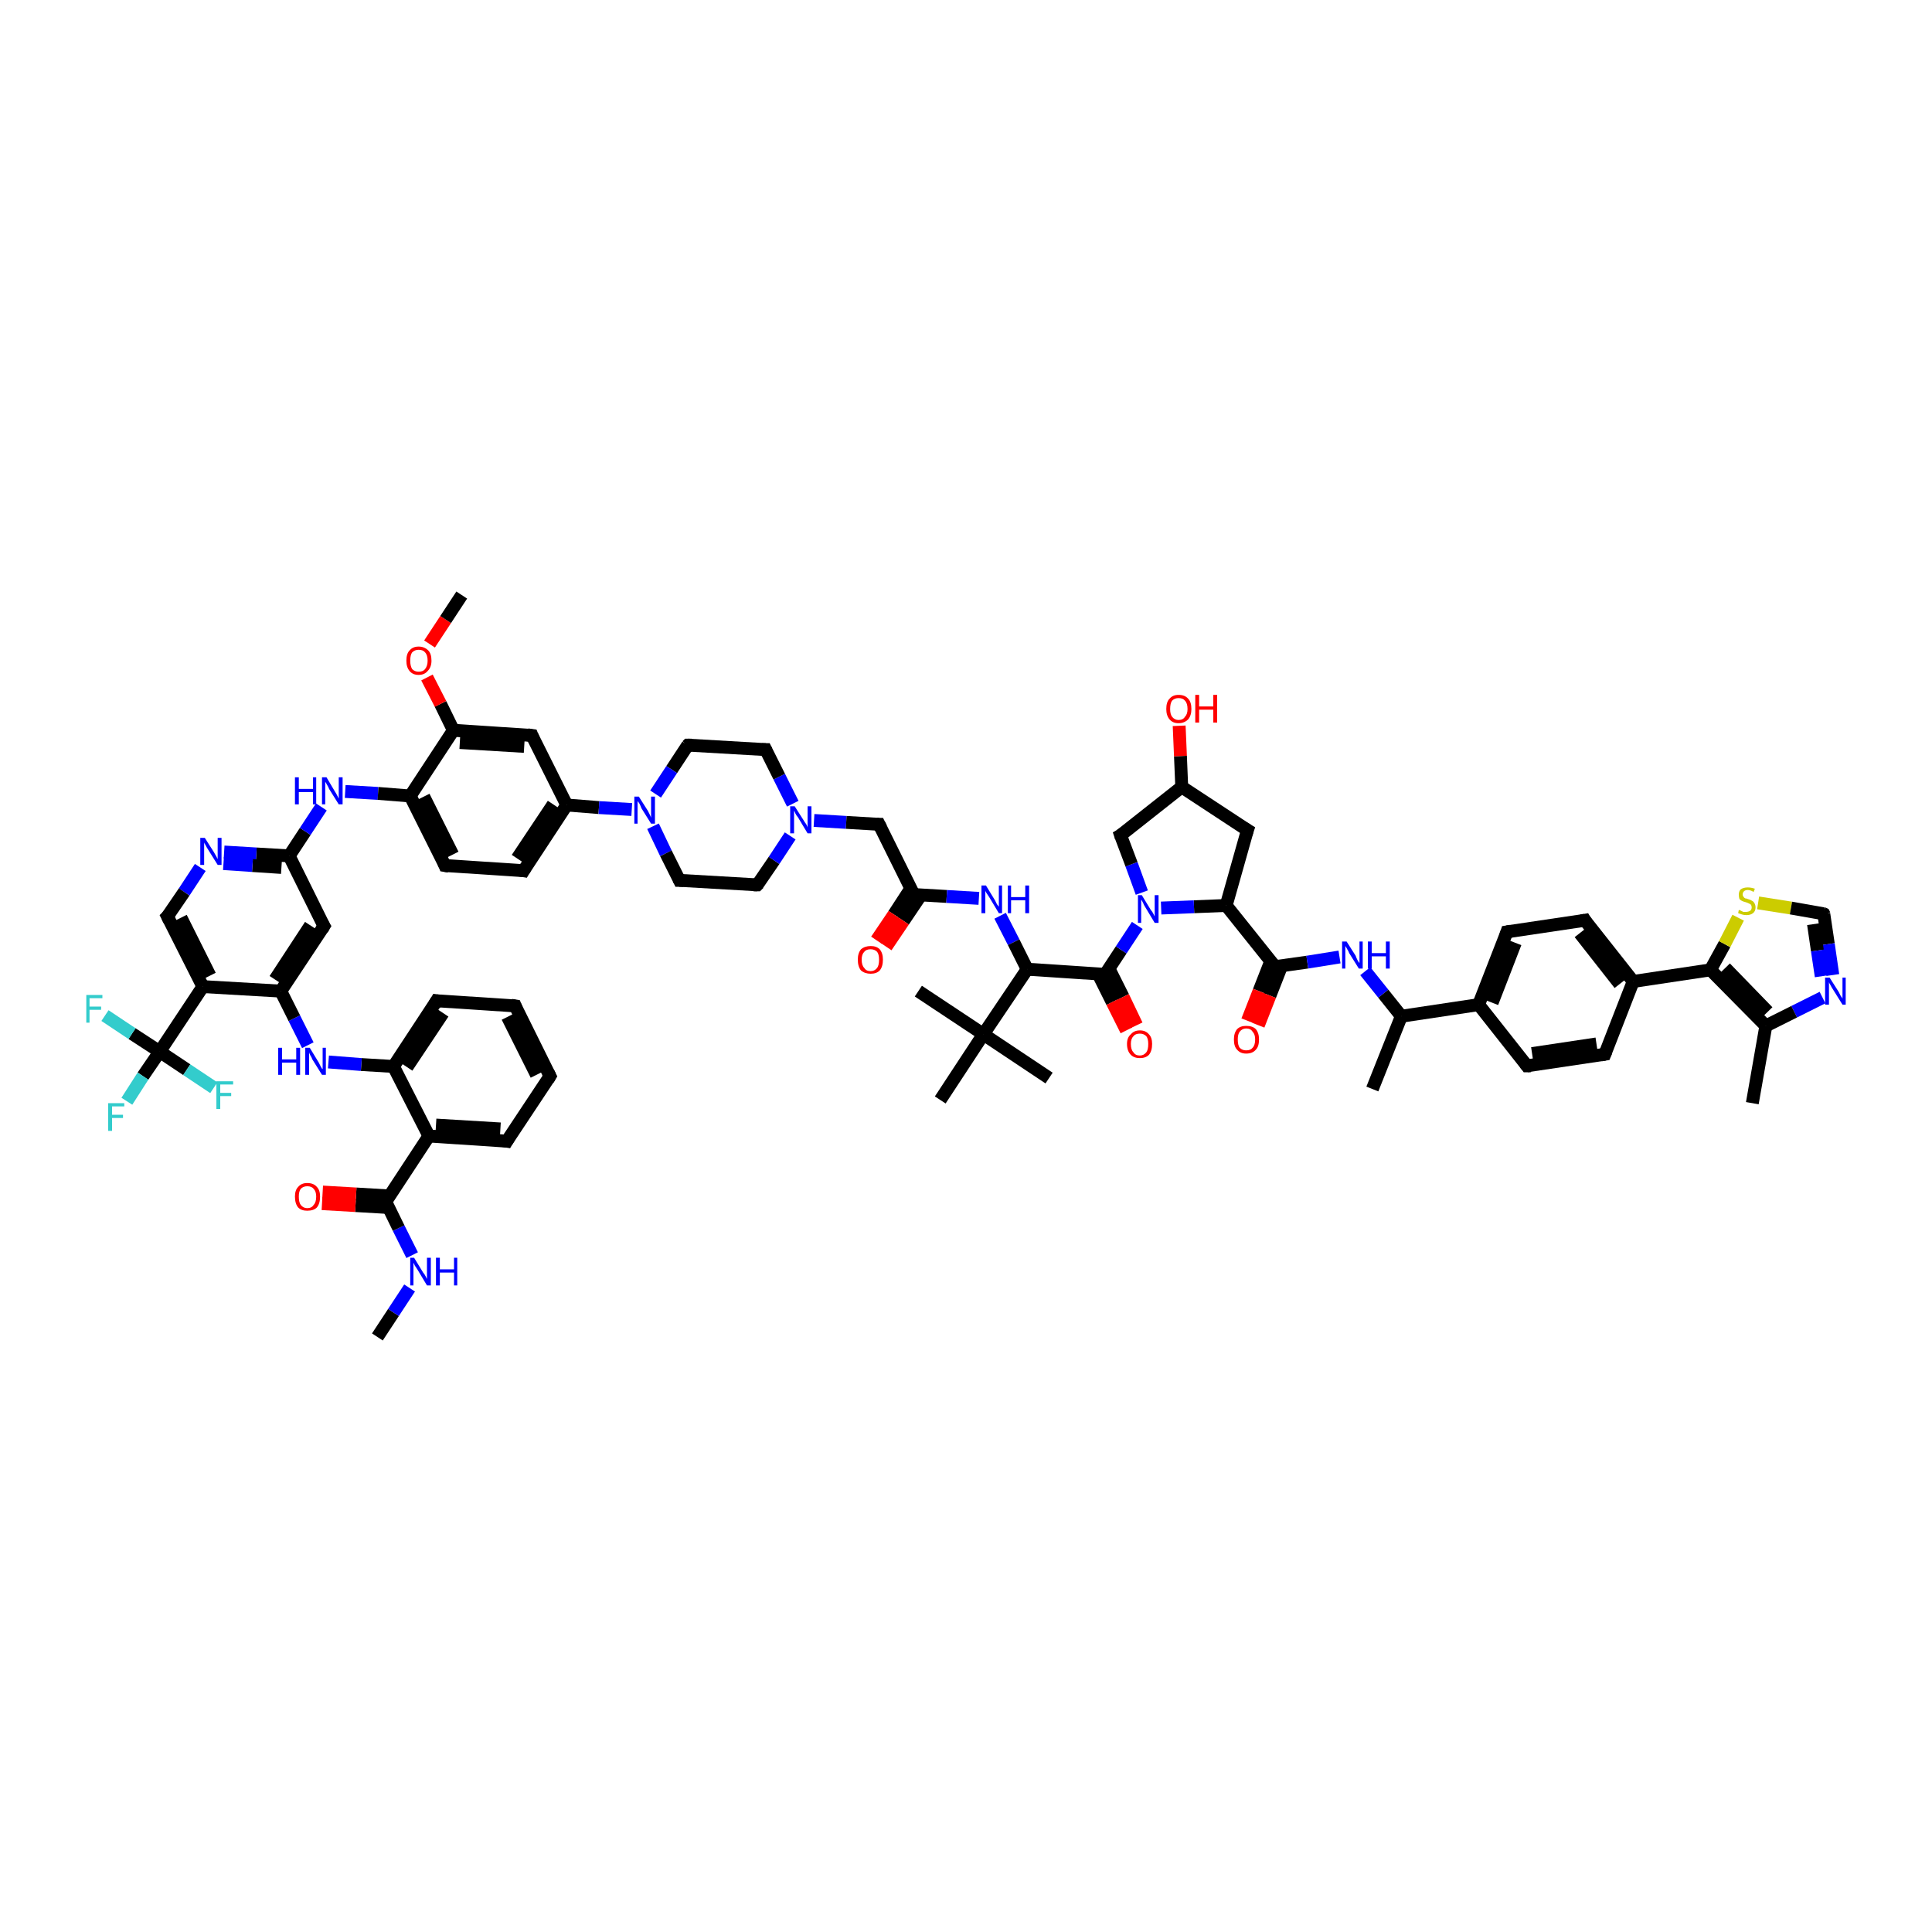 <?xml version='1.0' encoding='iso-8859-1'?>
<svg version='1.1' baseProfile='full'
              xmlns='http://www.w3.org/2000/svg'
                      xmlns:rdkit='http://www.rdkit.org/xml'
                      xmlns:xlink='http://www.w3.org/1999/xlink'
                  xml:space='preserve'
width='300px' height='300px' viewBox='0 0 300 300'>
<!-- END OF HEADER -->
<rect style='opacity:1.0;fill:#FFFFFF;stroke:none' width='300.0' height='300.0' x='0.0' y='0.0'> </rect>
<path class='bond-0 atom-0 atom-1' d='M 58.6,207.6 L 61.1,203.8' style='fill:none;fill-rule:evenodd;stroke:#000000;stroke-width:2.0px;stroke-linecap:butt;stroke-linejoin:miter;stroke-opacity:1' />
<path class='bond-0 atom-0 atom-1' d='M 61.1,203.8 L 63.6,200.0' style='fill:none;fill-rule:evenodd;stroke:#0000FF;stroke-width:2.0px;stroke-linecap:butt;stroke-linejoin:miter;stroke-opacity:1' />
<path class='bond-1 atom-1 atom-2' d='M 64.0,194.9 L 61.9,190.7' style='fill:none;fill-rule:evenodd;stroke:#0000FF;stroke-width:2.0px;stroke-linecap:butt;stroke-linejoin:miter;stroke-opacity:1' />
<path class='bond-1 atom-1 atom-2' d='M 61.9,190.7 L 59.9,186.6' style='fill:none;fill-rule:evenodd;stroke:#000000;stroke-width:2.0px;stroke-linecap:butt;stroke-linejoin:miter;stroke-opacity:1' />
<path class='bond-2 atom-2 atom-3' d='M 60.4,185.7 L 55.3,185.4' style='fill:none;fill-rule:evenodd;stroke:#000000;stroke-width:2.0px;stroke-linecap:butt;stroke-linejoin:miter;stroke-opacity:1' />
<path class='bond-2 atom-2 atom-3' d='M 55.3,185.4 L 50.1,185.1' style='fill:none;fill-rule:evenodd;stroke:#FF0000;stroke-width:2.0px;stroke-linecap:butt;stroke-linejoin:miter;stroke-opacity:1' />
<path class='bond-2 atom-2 atom-3' d='M 60.3,187.5 L 55.2,187.2' style='fill:none;fill-rule:evenodd;stroke:#000000;stroke-width:2.0px;stroke-linecap:butt;stroke-linejoin:miter;stroke-opacity:1' />
<path class='bond-2 atom-2 atom-3' d='M 55.2,187.2 L 50.0,186.9' style='fill:none;fill-rule:evenodd;stroke:#FF0000;stroke-width:2.0px;stroke-linecap:butt;stroke-linejoin:miter;stroke-opacity:1' />
<path class='bond-3 atom-2 atom-4' d='M 59.9,186.6 L 66.6,176.4' style='fill:none;fill-rule:evenodd;stroke:#000000;stroke-width:2.0px;stroke-linecap:butt;stroke-linejoin:miter;stroke-opacity:1' />
<path class='bond-4 atom-4 atom-5' d='M 66.6,176.4 L 78.7,177.2' style='fill:none;fill-rule:evenodd;stroke:#000000;stroke-width:2.0px;stroke-linecap:butt;stroke-linejoin:miter;stroke-opacity:1' />
<path class='bond-4 atom-4 atom-5' d='M 67.7,174.7 L 77.7,175.3' style='fill:none;fill-rule:evenodd;stroke:#000000;stroke-width:2.0px;stroke-linecap:butt;stroke-linejoin:miter;stroke-opacity:1' />
<path class='bond-5 atom-5 atom-6' d='M 78.7,177.2 L 85.4,167.1' style='fill:none;fill-rule:evenodd;stroke:#000000;stroke-width:2.0px;stroke-linecap:butt;stroke-linejoin:miter;stroke-opacity:1' />
<path class='bond-6 atom-6 atom-7' d='M 85.4,167.1 L 80.0,156.2' style='fill:none;fill-rule:evenodd;stroke:#000000;stroke-width:2.0px;stroke-linecap:butt;stroke-linejoin:miter;stroke-opacity:1' />
<path class='bond-6 atom-6 atom-7' d='M 83.3,166.9 L 78.8,157.9' style='fill:none;fill-rule:evenodd;stroke:#000000;stroke-width:2.0px;stroke-linecap:butt;stroke-linejoin:miter;stroke-opacity:1' />
<path class='bond-7 atom-7 atom-8' d='M 80.0,156.2 L 67.8,155.4' style='fill:none;fill-rule:evenodd;stroke:#000000;stroke-width:2.0px;stroke-linecap:butt;stroke-linejoin:miter;stroke-opacity:1' />
<path class='bond-8 atom-8 atom-9' d='M 67.8,155.4 L 61.1,165.6' style='fill:none;fill-rule:evenodd;stroke:#000000;stroke-width:2.0px;stroke-linecap:butt;stroke-linejoin:miter;stroke-opacity:1' />
<path class='bond-8 atom-8 atom-9' d='M 68.8,157.3 L 63.2,165.7' style='fill:none;fill-rule:evenodd;stroke:#000000;stroke-width:2.0px;stroke-linecap:butt;stroke-linejoin:miter;stroke-opacity:1' />
<path class='bond-9 atom-9 atom-10' d='M 61.1,165.6 L 56.1,165.3' style='fill:none;fill-rule:evenodd;stroke:#000000;stroke-width:2.0px;stroke-linecap:butt;stroke-linejoin:miter;stroke-opacity:1' />
<path class='bond-9 atom-9 atom-10' d='M 56.1,165.3 L 51.0,164.9' style='fill:none;fill-rule:evenodd;stroke:#0000FF;stroke-width:2.0px;stroke-linecap:butt;stroke-linejoin:miter;stroke-opacity:1' />
<path class='bond-10 atom-10 atom-11' d='M 47.8,162.3 L 45.7,158.1' style='fill:none;fill-rule:evenodd;stroke:#0000FF;stroke-width:2.0px;stroke-linecap:butt;stroke-linejoin:miter;stroke-opacity:1' />
<path class='bond-10 atom-10 atom-11' d='M 45.7,158.1 L 43.6,153.9' style='fill:none;fill-rule:evenodd;stroke:#000000;stroke-width:2.0px;stroke-linecap:butt;stroke-linejoin:miter;stroke-opacity:1' />
<path class='bond-11 atom-11 atom-12' d='M 43.6,153.9 L 50.3,143.8' style='fill:none;fill-rule:evenodd;stroke:#000000;stroke-width:2.0px;stroke-linecap:butt;stroke-linejoin:miter;stroke-opacity:1' />
<path class='bond-11 atom-11 atom-12' d='M 42.7,152.1 L 48.2,143.7' style='fill:none;fill-rule:evenodd;stroke:#000000;stroke-width:2.0px;stroke-linecap:butt;stroke-linejoin:miter;stroke-opacity:1' />
<path class='bond-12 atom-12 atom-13' d='M 50.3,143.8 L 44.9,132.9' style='fill:none;fill-rule:evenodd;stroke:#000000;stroke-width:2.0px;stroke-linecap:butt;stroke-linejoin:miter;stroke-opacity:1' />
<path class='bond-13 atom-13 atom-14' d='M 44.9,132.9 L 47.4,129.1' style='fill:none;fill-rule:evenodd;stroke:#000000;stroke-width:2.0px;stroke-linecap:butt;stroke-linejoin:miter;stroke-opacity:1' />
<path class='bond-13 atom-13 atom-14' d='M 47.4,129.1 L 49.9,125.3' style='fill:none;fill-rule:evenodd;stroke:#0000FF;stroke-width:2.0px;stroke-linecap:butt;stroke-linejoin:miter;stroke-opacity:1' />
<path class='bond-14 atom-14 atom-15' d='M 53.6,122.9 L 58.7,123.2' style='fill:none;fill-rule:evenodd;stroke:#0000FF;stroke-width:2.0px;stroke-linecap:butt;stroke-linejoin:miter;stroke-opacity:1' />
<path class='bond-14 atom-14 atom-15' d='M 58.7,123.2 L 63.7,123.6' style='fill:none;fill-rule:evenodd;stroke:#000000;stroke-width:2.0px;stroke-linecap:butt;stroke-linejoin:miter;stroke-opacity:1' />
<path class='bond-15 atom-15 atom-16' d='M 63.7,123.6 L 69.1,134.4' style='fill:none;fill-rule:evenodd;stroke:#000000;stroke-width:2.0px;stroke-linecap:butt;stroke-linejoin:miter;stroke-opacity:1' />
<path class='bond-15 atom-15 atom-16' d='M 65.8,123.7 L 70.3,132.7' style='fill:none;fill-rule:evenodd;stroke:#000000;stroke-width:2.0px;stroke-linecap:butt;stroke-linejoin:miter;stroke-opacity:1' />
<path class='bond-16 atom-16 atom-17' d='M 69.1,134.4 L 81.3,135.2' style='fill:none;fill-rule:evenodd;stroke:#000000;stroke-width:2.0px;stroke-linecap:butt;stroke-linejoin:miter;stroke-opacity:1' />
<path class='bond-17 atom-17 atom-18' d='M 81.3,135.2 L 88.0,125.0' style='fill:none;fill-rule:evenodd;stroke:#000000;stroke-width:2.0px;stroke-linecap:butt;stroke-linejoin:miter;stroke-opacity:1' />
<path class='bond-17 atom-17 atom-18' d='M 80.3,133.3 L 85.9,124.9' style='fill:none;fill-rule:evenodd;stroke:#000000;stroke-width:2.0px;stroke-linecap:butt;stroke-linejoin:miter;stroke-opacity:1' />
<path class='bond-18 atom-18 atom-19' d='M 88.0,125.0 L 82.6,114.2' style='fill:none;fill-rule:evenodd;stroke:#000000;stroke-width:2.0px;stroke-linecap:butt;stroke-linejoin:miter;stroke-opacity:1' />
<path class='bond-19 atom-19 atom-20' d='M 82.6,114.2 L 70.4,113.4' style='fill:none;fill-rule:evenodd;stroke:#000000;stroke-width:2.0px;stroke-linecap:butt;stroke-linejoin:miter;stroke-opacity:1' />
<path class='bond-19 atom-19 atom-20' d='M 81.4,115.9 L 71.4,115.3' style='fill:none;fill-rule:evenodd;stroke:#000000;stroke-width:2.0px;stroke-linecap:butt;stroke-linejoin:miter;stroke-opacity:1' />
<path class='bond-20 atom-20 atom-21' d='M 70.4,113.4 L 68.4,109.3' style='fill:none;fill-rule:evenodd;stroke:#000000;stroke-width:2.0px;stroke-linecap:butt;stroke-linejoin:miter;stroke-opacity:1' />
<path class='bond-20 atom-20 atom-21' d='M 68.4,109.3 L 66.3,105.2' style='fill:none;fill-rule:evenodd;stroke:#FF0000;stroke-width:2.0px;stroke-linecap:butt;stroke-linejoin:miter;stroke-opacity:1' />
<path class='bond-21 atom-21 atom-22' d='M 66.7,100.0 L 69.2,96.2' style='fill:none;fill-rule:evenodd;stroke:#FF0000;stroke-width:2.0px;stroke-linecap:butt;stroke-linejoin:miter;stroke-opacity:1' />
<path class='bond-21 atom-21 atom-22' d='M 69.2,96.2 L 71.7,92.4' style='fill:none;fill-rule:evenodd;stroke:#000000;stroke-width:2.0px;stroke-linecap:butt;stroke-linejoin:miter;stroke-opacity:1' />
<path class='bond-22 atom-18 atom-23' d='M 88.0,125.0 L 93.0,125.4' style='fill:none;fill-rule:evenodd;stroke:#000000;stroke-width:2.0px;stroke-linecap:butt;stroke-linejoin:miter;stroke-opacity:1' />
<path class='bond-22 atom-18 atom-23' d='M 93.0,125.4 L 98.1,125.7' style='fill:none;fill-rule:evenodd;stroke:#0000FF;stroke-width:2.0px;stroke-linecap:butt;stroke-linejoin:miter;stroke-opacity:1' />
<path class='bond-23 atom-23 atom-24' d='M 101.4,128.3 L 103.4,132.5' style='fill:none;fill-rule:evenodd;stroke:#0000FF;stroke-width:2.0px;stroke-linecap:butt;stroke-linejoin:miter;stroke-opacity:1' />
<path class='bond-23 atom-23 atom-24' d='M 103.4,132.5 L 105.5,136.7' style='fill:none;fill-rule:evenodd;stroke:#000000;stroke-width:2.0px;stroke-linecap:butt;stroke-linejoin:miter;stroke-opacity:1' />
<path class='bond-24 atom-24 atom-25' d='M 105.5,136.7 L 117.6,137.4' style='fill:none;fill-rule:evenodd;stroke:#000000;stroke-width:2.0px;stroke-linecap:butt;stroke-linejoin:miter;stroke-opacity:1' />
<path class='bond-25 atom-25 atom-26' d='M 117.6,137.4 L 120.2,133.6' style='fill:none;fill-rule:evenodd;stroke:#000000;stroke-width:2.0px;stroke-linecap:butt;stroke-linejoin:miter;stroke-opacity:1' />
<path class='bond-25 atom-25 atom-26' d='M 120.2,133.6 L 122.7,129.8' style='fill:none;fill-rule:evenodd;stroke:#0000FF;stroke-width:2.0px;stroke-linecap:butt;stroke-linejoin:miter;stroke-opacity:1' />
<path class='bond-26 atom-26 atom-27' d='M 123.1,124.8 L 121.0,120.6' style='fill:none;fill-rule:evenodd;stroke:#0000FF;stroke-width:2.0px;stroke-linecap:butt;stroke-linejoin:miter;stroke-opacity:1' />
<path class='bond-26 atom-26 atom-27' d='M 121.0,120.6 L 118.9,116.4' style='fill:none;fill-rule:evenodd;stroke:#000000;stroke-width:2.0px;stroke-linecap:butt;stroke-linejoin:miter;stroke-opacity:1' />
<path class='bond-27 atom-27 atom-28' d='M 118.9,116.4 L 106.8,115.7' style='fill:none;fill-rule:evenodd;stroke:#000000;stroke-width:2.0px;stroke-linecap:butt;stroke-linejoin:miter;stroke-opacity:1' />
<path class='bond-28 atom-26 atom-29' d='M 126.4,127.4 L 131.4,127.7' style='fill:none;fill-rule:evenodd;stroke:#0000FF;stroke-width:2.0px;stroke-linecap:butt;stroke-linejoin:miter;stroke-opacity:1' />
<path class='bond-28 atom-26 atom-29' d='M 131.4,127.7 L 136.5,128.0' style='fill:none;fill-rule:evenodd;stroke:#000000;stroke-width:2.0px;stroke-linecap:butt;stroke-linejoin:miter;stroke-opacity:1' />
<path class='bond-29 atom-29 atom-30' d='M 136.5,128.0 L 141.9,138.9' style='fill:none;fill-rule:evenodd;stroke:#000000;stroke-width:2.0px;stroke-linecap:butt;stroke-linejoin:miter;stroke-opacity:1' />
<path class='bond-30 atom-30 atom-31' d='M 141.4,138.0 L 138.8,142.0' style='fill:none;fill-rule:evenodd;stroke:#000000;stroke-width:2.0px;stroke-linecap:butt;stroke-linejoin:miter;stroke-opacity:1' />
<path class='bond-30 atom-30 atom-31' d='M 138.8,142.0 L 136.1,146.0' style='fill:none;fill-rule:evenodd;stroke:#FF0000;stroke-width:2.0px;stroke-linecap:butt;stroke-linejoin:miter;stroke-opacity:1' />
<path class='bond-30 atom-30 atom-31' d='M 143.0,139.0 L 140.3,143.0' style='fill:none;fill-rule:evenodd;stroke:#000000;stroke-width:2.0px;stroke-linecap:butt;stroke-linejoin:miter;stroke-opacity:1' />
<path class='bond-30 atom-30 atom-31' d='M 140.3,143.0 L 137.6,147.0' style='fill:none;fill-rule:evenodd;stroke:#FF0000;stroke-width:2.0px;stroke-linecap:butt;stroke-linejoin:miter;stroke-opacity:1' />
<path class='bond-31 atom-30 atom-32' d='M 141.9,138.9 L 147.0,139.2' style='fill:none;fill-rule:evenodd;stroke:#000000;stroke-width:2.0px;stroke-linecap:butt;stroke-linejoin:miter;stroke-opacity:1' />
<path class='bond-31 atom-30 atom-32' d='M 147.0,139.2 L 152.0,139.5' style='fill:none;fill-rule:evenodd;stroke:#0000FF;stroke-width:2.0px;stroke-linecap:butt;stroke-linejoin:miter;stroke-opacity:1' />
<path class='bond-32 atom-32 atom-33' d='M 155.3,142.2 L 157.4,146.3' style='fill:none;fill-rule:evenodd;stroke:#0000FF;stroke-width:2.0px;stroke-linecap:butt;stroke-linejoin:miter;stroke-opacity:1' />
<path class='bond-32 atom-32 atom-33' d='M 157.4,146.3 L 159.5,150.5' style='fill:none;fill-rule:evenodd;stroke:#000000;stroke-width:2.0px;stroke-linecap:butt;stroke-linejoin:miter;stroke-opacity:1' />
<path class='bond-33 atom-33 atom-34' d='M 159.5,150.5 L 171.6,151.3' style='fill:none;fill-rule:evenodd;stroke:#000000;stroke-width:2.0px;stroke-linecap:butt;stroke-linejoin:miter;stroke-opacity:1' />
<path class='bond-34 atom-34 atom-35' d='M 170.5,151.2 L 172.7,155.6' style='fill:none;fill-rule:evenodd;stroke:#000000;stroke-width:2.0px;stroke-linecap:butt;stroke-linejoin:miter;stroke-opacity:1' />
<path class='bond-34 atom-34 atom-35' d='M 172.7,155.6 L 174.9,160.0' style='fill:none;fill-rule:evenodd;stroke:#FF0000;stroke-width:2.0px;stroke-linecap:butt;stroke-linejoin:miter;stroke-opacity:1' />
<path class='bond-34 atom-34 atom-35' d='M 172.2,150.4 L 174.4,154.8' style='fill:none;fill-rule:evenodd;stroke:#000000;stroke-width:2.0px;stroke-linecap:butt;stroke-linejoin:miter;stroke-opacity:1' />
<path class='bond-34 atom-34 atom-35' d='M 174.4,154.8 L 176.5,159.2' style='fill:none;fill-rule:evenodd;stroke:#FF0000;stroke-width:2.0px;stroke-linecap:butt;stroke-linejoin:miter;stroke-opacity:1' />
<path class='bond-35 atom-34 atom-36' d='M 171.6,151.3 L 174.1,147.5' style='fill:none;fill-rule:evenodd;stroke:#000000;stroke-width:2.0px;stroke-linecap:butt;stroke-linejoin:miter;stroke-opacity:1' />
<path class='bond-35 atom-34 atom-36' d='M 174.1,147.5 L 176.6,143.7' style='fill:none;fill-rule:evenodd;stroke:#0000FF;stroke-width:2.0px;stroke-linecap:butt;stroke-linejoin:miter;stroke-opacity:1' />
<path class='bond-36 atom-36 atom-37' d='M 177.3,138.6 L 175.7,134.2' style='fill:none;fill-rule:evenodd;stroke:#0000FF;stroke-width:2.0px;stroke-linecap:butt;stroke-linejoin:miter;stroke-opacity:1' />
<path class='bond-36 atom-36 atom-37' d='M 175.7,134.2 L 174.0,129.7' style='fill:none;fill-rule:evenodd;stroke:#000000;stroke-width:2.0px;stroke-linecap:butt;stroke-linejoin:miter;stroke-opacity:1' />
<path class='bond-37 atom-37 atom-38' d='M 174.0,129.7 L 183.5,122.2' style='fill:none;fill-rule:evenodd;stroke:#000000;stroke-width:2.0px;stroke-linecap:butt;stroke-linejoin:miter;stroke-opacity:1' />
<path class='bond-38 atom-38 atom-39' d='M 183.5,122.2 L 183.3,117.4' style='fill:none;fill-rule:evenodd;stroke:#000000;stroke-width:2.0px;stroke-linecap:butt;stroke-linejoin:miter;stroke-opacity:1' />
<path class='bond-38 atom-38 atom-39' d='M 183.3,117.4 L 183.1,112.7' style='fill:none;fill-rule:evenodd;stroke:#FF0000;stroke-width:2.0px;stroke-linecap:butt;stroke-linejoin:miter;stroke-opacity:1' />
<path class='bond-39 atom-38 atom-40' d='M 183.5,122.2 L 193.7,128.9' style='fill:none;fill-rule:evenodd;stroke:#000000;stroke-width:2.0px;stroke-linecap:butt;stroke-linejoin:miter;stroke-opacity:1' />
<path class='bond-40 atom-40 atom-41' d='M 193.7,128.9 L 190.4,140.6' style='fill:none;fill-rule:evenodd;stroke:#000000;stroke-width:2.0px;stroke-linecap:butt;stroke-linejoin:miter;stroke-opacity:1' />
<path class='bond-41 atom-41 atom-42' d='M 190.4,140.6 L 198.0,150.1' style='fill:none;fill-rule:evenodd;stroke:#000000;stroke-width:2.0px;stroke-linecap:butt;stroke-linejoin:miter;stroke-opacity:1' />
<path class='bond-42 atom-42 atom-43' d='M 197.3,149.3 L 195.5,153.9' style='fill:none;fill-rule:evenodd;stroke:#000000;stroke-width:2.0px;stroke-linecap:butt;stroke-linejoin:miter;stroke-opacity:1' />
<path class='bond-42 atom-42 atom-43' d='M 195.5,153.9 L 193.7,158.5' style='fill:none;fill-rule:evenodd;stroke:#FF0000;stroke-width:2.0px;stroke-linecap:butt;stroke-linejoin:miter;stroke-opacity:1' />
<path class='bond-42 atom-42 atom-43' d='M 199.0,150.0 L 197.2,154.6' style='fill:none;fill-rule:evenodd;stroke:#000000;stroke-width:2.0px;stroke-linecap:butt;stroke-linejoin:miter;stroke-opacity:1' />
<path class='bond-42 atom-42 atom-43' d='M 197.2,154.6 L 195.4,159.2' style='fill:none;fill-rule:evenodd;stroke:#FF0000;stroke-width:2.0px;stroke-linecap:butt;stroke-linejoin:miter;stroke-opacity:1' />
<path class='bond-43 atom-42 atom-44' d='M 198.0,150.1 L 203.0,149.4' style='fill:none;fill-rule:evenodd;stroke:#000000;stroke-width:2.0px;stroke-linecap:butt;stroke-linejoin:miter;stroke-opacity:1' />
<path class='bond-43 atom-42 atom-44' d='M 203.0,149.4 L 208.0,148.6' style='fill:none;fill-rule:evenodd;stroke:#0000FF;stroke-width:2.0px;stroke-linecap:butt;stroke-linejoin:miter;stroke-opacity:1' />
<path class='bond-44 atom-44 atom-45' d='M 212.0,150.8 L 214.8,154.3' style='fill:none;fill-rule:evenodd;stroke:#0000FF;stroke-width:2.0px;stroke-linecap:butt;stroke-linejoin:miter;stroke-opacity:1' />
<path class='bond-44 atom-44 atom-45' d='M 214.8,154.3 L 217.6,157.8' style='fill:none;fill-rule:evenodd;stroke:#000000;stroke-width:2.0px;stroke-linecap:butt;stroke-linejoin:miter;stroke-opacity:1' />
<path class='bond-45 atom-45 atom-46' d='M 217.6,157.8 L 213.1,169.1' style='fill:none;fill-rule:evenodd;stroke:#000000;stroke-width:2.0px;stroke-linecap:butt;stroke-linejoin:miter;stroke-opacity:1' />
<path class='bond-46 atom-45 atom-47' d='M 217.6,157.8 L 229.6,156.0' style='fill:none;fill-rule:evenodd;stroke:#000000;stroke-width:2.0px;stroke-linecap:butt;stroke-linejoin:miter;stroke-opacity:1' />
<path class='bond-47 atom-47 atom-48' d='M 229.6,156.0 L 234.0,144.7' style='fill:none;fill-rule:evenodd;stroke:#000000;stroke-width:2.0px;stroke-linecap:butt;stroke-linejoin:miter;stroke-opacity:1' />
<path class='bond-47 atom-47 atom-48' d='M 231.7,155.7 L 235.3,146.4' style='fill:none;fill-rule:evenodd;stroke:#000000;stroke-width:2.0px;stroke-linecap:butt;stroke-linejoin:miter;stroke-opacity:1' />
<path class='bond-48 atom-48 atom-49' d='M 234.0,144.7 L 246.1,142.9' style='fill:none;fill-rule:evenodd;stroke:#000000;stroke-width:2.0px;stroke-linecap:butt;stroke-linejoin:miter;stroke-opacity:1' />
<path class='bond-49 atom-49 atom-50' d='M 246.1,142.9 L 253.6,152.4' style='fill:none;fill-rule:evenodd;stroke:#000000;stroke-width:2.0px;stroke-linecap:butt;stroke-linejoin:miter;stroke-opacity:1' />
<path class='bond-49 atom-49 atom-50' d='M 245.3,144.9 L 251.5,152.8' style='fill:none;fill-rule:evenodd;stroke:#000000;stroke-width:2.0px;stroke-linecap:butt;stroke-linejoin:miter;stroke-opacity:1' />
<path class='bond-50 atom-50 atom-51' d='M 253.6,152.4 L 249.2,163.7' style='fill:none;fill-rule:evenodd;stroke:#000000;stroke-width:2.0px;stroke-linecap:butt;stroke-linejoin:miter;stroke-opacity:1' />
<path class='bond-51 atom-51 atom-52' d='M 249.2,163.7 L 237.1,165.5' style='fill:none;fill-rule:evenodd;stroke:#000000;stroke-width:2.0px;stroke-linecap:butt;stroke-linejoin:miter;stroke-opacity:1' />
<path class='bond-51 atom-51 atom-52' d='M 247.9,162.1 L 237.9,163.6' style='fill:none;fill-rule:evenodd;stroke:#000000;stroke-width:2.0px;stroke-linecap:butt;stroke-linejoin:miter;stroke-opacity:1' />
<path class='bond-52 atom-50 atom-53' d='M 253.6,152.4 L 265.6,150.6' style='fill:none;fill-rule:evenodd;stroke:#000000;stroke-width:2.0px;stroke-linecap:butt;stroke-linejoin:miter;stroke-opacity:1' />
<path class='bond-53 atom-53 atom-54' d='M 265.6,150.6 L 267.8,146.6' style='fill:none;fill-rule:evenodd;stroke:#000000;stroke-width:2.0px;stroke-linecap:butt;stroke-linejoin:miter;stroke-opacity:1' />
<path class='bond-53 atom-53 atom-54' d='M 267.8,146.6 L 269.9,142.5' style='fill:none;fill-rule:evenodd;stroke:#CCCC00;stroke-width:2.0px;stroke-linecap:butt;stroke-linejoin:miter;stroke-opacity:1' />
<path class='bond-54 atom-54 atom-55' d='M 273.0,140.2 L 278.1,141.0' style='fill:none;fill-rule:evenodd;stroke:#CCCC00;stroke-width:2.0px;stroke-linecap:butt;stroke-linejoin:miter;stroke-opacity:1' />
<path class='bond-54 atom-54 atom-55' d='M 278.1,141.0 L 283.2,141.9' style='fill:none;fill-rule:evenodd;stroke:#000000;stroke-width:2.0px;stroke-linecap:butt;stroke-linejoin:miter;stroke-opacity:1' />
<path class='bond-55 atom-55 atom-56' d='M 283.2,141.9 L 283.9,146.6' style='fill:none;fill-rule:evenodd;stroke:#000000;stroke-width:2.0px;stroke-linecap:butt;stroke-linejoin:miter;stroke-opacity:1' />
<path class='bond-55 atom-55 atom-56' d='M 283.9,146.6 L 284.6,151.4' style='fill:none;fill-rule:evenodd;stroke:#0000FF;stroke-width:2.0px;stroke-linecap:butt;stroke-linejoin:miter;stroke-opacity:1' />
<path class='bond-55 atom-55 atom-56' d='M 281.6,143.5 L 282.2,147.6' style='fill:none;fill-rule:evenodd;stroke:#000000;stroke-width:2.0px;stroke-linecap:butt;stroke-linejoin:miter;stroke-opacity:1' />
<path class='bond-55 atom-55 atom-56' d='M 282.2,147.6 L 282.8,151.6' style='fill:none;fill-rule:evenodd;stroke:#0000FF;stroke-width:2.0px;stroke-linecap:butt;stroke-linejoin:miter;stroke-opacity:1' />
<path class='bond-56 atom-56 atom-57' d='M 283.0,154.9 L 278.6,157.1' style='fill:none;fill-rule:evenodd;stroke:#0000FF;stroke-width:2.0px;stroke-linecap:butt;stroke-linejoin:miter;stroke-opacity:1' />
<path class='bond-56 atom-56 atom-57' d='M 278.6,157.1 L 274.2,159.3' style='fill:none;fill-rule:evenodd;stroke:#000000;stroke-width:2.0px;stroke-linecap:butt;stroke-linejoin:miter;stroke-opacity:1' />
<path class='bond-57 atom-57 atom-58' d='M 274.2,159.3 L 272.1,171.3' style='fill:none;fill-rule:evenodd;stroke:#000000;stroke-width:2.0px;stroke-linecap:butt;stroke-linejoin:miter;stroke-opacity:1' />
<path class='bond-58 atom-33 atom-59' d='M 159.5,150.5 L 152.7,160.6' style='fill:none;fill-rule:evenodd;stroke:#000000;stroke-width:2.0px;stroke-linecap:butt;stroke-linejoin:miter;stroke-opacity:1' />
<path class='bond-59 atom-59 atom-60' d='M 152.7,160.6 L 162.9,167.4' style='fill:none;fill-rule:evenodd;stroke:#000000;stroke-width:2.0px;stroke-linecap:butt;stroke-linejoin:miter;stroke-opacity:1' />
<path class='bond-60 atom-59 atom-61' d='M 152.7,160.6 L 142.6,153.9' style='fill:none;fill-rule:evenodd;stroke:#000000;stroke-width:2.0px;stroke-linecap:butt;stroke-linejoin:miter;stroke-opacity:1' />
<path class='bond-61 atom-59 atom-62' d='M 152.7,160.6 L 146.0,170.8' style='fill:none;fill-rule:evenodd;stroke:#000000;stroke-width:2.0px;stroke-linecap:butt;stroke-linejoin:miter;stroke-opacity:1' />
<path class='bond-62 atom-13 atom-63' d='M 44.9,132.9 L 39.8,132.6' style='fill:none;fill-rule:evenodd;stroke:#000000;stroke-width:2.0px;stroke-linecap:butt;stroke-linejoin:miter;stroke-opacity:1' />
<path class='bond-62 atom-13 atom-63' d='M 39.8,132.6 L 34.8,132.3' style='fill:none;fill-rule:evenodd;stroke:#0000FF;stroke-width:2.0px;stroke-linecap:butt;stroke-linejoin:miter;stroke-opacity:1' />
<path class='bond-62 atom-13 atom-63' d='M 43.7,134.7 L 39.2,134.4' style='fill:none;fill-rule:evenodd;stroke:#000000;stroke-width:2.0px;stroke-linecap:butt;stroke-linejoin:miter;stroke-opacity:1' />
<path class='bond-62 atom-13 atom-63' d='M 39.2,134.4 L 34.7,134.1' style='fill:none;fill-rule:evenodd;stroke:#0000FF;stroke-width:2.0px;stroke-linecap:butt;stroke-linejoin:miter;stroke-opacity:1' />
<path class='bond-63 atom-63 atom-64' d='M 31.1,134.7 L 28.6,138.5' style='fill:none;fill-rule:evenodd;stroke:#0000FF;stroke-width:2.0px;stroke-linecap:butt;stroke-linejoin:miter;stroke-opacity:1' />
<path class='bond-63 atom-63 atom-64' d='M 28.6,138.5 L 26.0,142.3' style='fill:none;fill-rule:evenodd;stroke:#000000;stroke-width:2.0px;stroke-linecap:butt;stroke-linejoin:miter;stroke-opacity:1' />
<path class='bond-64 atom-64 atom-65' d='M 26.0,142.3 L 31.5,153.2' style='fill:none;fill-rule:evenodd;stroke:#000000;stroke-width:2.0px;stroke-linecap:butt;stroke-linejoin:miter;stroke-opacity:1' />
<path class='bond-64 atom-64 atom-65' d='M 28.1,142.5 L 32.6,151.5' style='fill:none;fill-rule:evenodd;stroke:#000000;stroke-width:2.0px;stroke-linecap:butt;stroke-linejoin:miter;stroke-opacity:1' />
<path class='bond-65 atom-65 atom-66' d='M 31.5,153.2 L 24.8,163.3' style='fill:none;fill-rule:evenodd;stroke:#000000;stroke-width:2.0px;stroke-linecap:butt;stroke-linejoin:miter;stroke-opacity:1' />
<path class='bond-66 atom-66 atom-67' d='M 24.8,163.3 L 22.2,167.1' style='fill:none;fill-rule:evenodd;stroke:#000000;stroke-width:2.0px;stroke-linecap:butt;stroke-linejoin:miter;stroke-opacity:1' />
<path class='bond-66 atom-66 atom-67' d='M 22.2,167.1 L 19.7,171.0' style='fill:none;fill-rule:evenodd;stroke:#33CCCC;stroke-width:2.0px;stroke-linecap:butt;stroke-linejoin:miter;stroke-opacity:1' />
<path class='bond-67 atom-66 atom-68' d='M 24.8,163.3 L 20.5,160.5' style='fill:none;fill-rule:evenodd;stroke:#000000;stroke-width:2.0px;stroke-linecap:butt;stroke-linejoin:miter;stroke-opacity:1' />
<path class='bond-67 atom-66 atom-68' d='M 20.5,160.5 L 16.3,157.7' style='fill:none;fill-rule:evenodd;stroke:#33CCCC;stroke-width:2.0px;stroke-linecap:butt;stroke-linejoin:miter;stroke-opacity:1' />
<path class='bond-68 atom-66 atom-69' d='M 24.8,163.3 L 29.0,166.1' style='fill:none;fill-rule:evenodd;stroke:#000000;stroke-width:2.0px;stroke-linecap:butt;stroke-linejoin:miter;stroke-opacity:1' />
<path class='bond-68 atom-66 atom-69' d='M 29.0,166.1 L 33.2,168.9' style='fill:none;fill-rule:evenodd;stroke:#33CCCC;stroke-width:2.0px;stroke-linecap:butt;stroke-linejoin:miter;stroke-opacity:1' />
<path class='bond-69 atom-9 atom-4' d='M 61.1,165.6 L 66.6,176.4' style='fill:none;fill-rule:evenodd;stroke:#000000;stroke-width:2.0px;stroke-linecap:butt;stroke-linejoin:miter;stroke-opacity:1' />
<path class='bond-70 atom-65 atom-11' d='M 31.5,153.2 L 43.6,153.9' style='fill:none;fill-rule:evenodd;stroke:#000000;stroke-width:2.0px;stroke-linecap:butt;stroke-linejoin:miter;stroke-opacity:1' />
<path class='bond-71 atom-20 atom-15' d='M 70.4,113.4 L 63.7,123.6' style='fill:none;fill-rule:evenodd;stroke:#000000;stroke-width:2.0px;stroke-linecap:butt;stroke-linejoin:miter;stroke-opacity:1' />
<path class='bond-72 atom-28 atom-23' d='M 106.8,115.7 L 104.3,119.5' style='fill:none;fill-rule:evenodd;stroke:#000000;stroke-width:2.0px;stroke-linecap:butt;stroke-linejoin:miter;stroke-opacity:1' />
<path class='bond-72 atom-28 atom-23' d='M 104.3,119.5 L 101.8,123.3' style='fill:none;fill-rule:evenodd;stroke:#0000FF;stroke-width:2.0px;stroke-linecap:butt;stroke-linejoin:miter;stroke-opacity:1' />
<path class='bond-73 atom-41 atom-36' d='M 190.4,140.6 L 185.4,140.8' style='fill:none;fill-rule:evenodd;stroke:#000000;stroke-width:2.0px;stroke-linecap:butt;stroke-linejoin:miter;stroke-opacity:1' />
<path class='bond-73 atom-41 atom-36' d='M 185.4,140.8 L 180.3,141.0' style='fill:none;fill-rule:evenodd;stroke:#0000FF;stroke-width:2.0px;stroke-linecap:butt;stroke-linejoin:miter;stroke-opacity:1' />
<path class='bond-74 atom-52 atom-47' d='M 237.1,165.5 L 229.6,156.0' style='fill:none;fill-rule:evenodd;stroke:#000000;stroke-width:2.0px;stroke-linecap:butt;stroke-linejoin:miter;stroke-opacity:1' />
<path class='bond-75 atom-57 atom-53' d='M 274.2,159.3 L 265.6,150.6' style='fill:none;fill-rule:evenodd;stroke:#000000;stroke-width:2.0px;stroke-linecap:butt;stroke-linejoin:miter;stroke-opacity:1' />
<path class='bond-75 atom-57 atom-53' d='M 274.5,157.1 L 267.9,150.3' style='fill:none;fill-rule:evenodd;stroke:#000000;stroke-width:2.0px;stroke-linecap:butt;stroke-linejoin:miter;stroke-opacity:1' />
<path d='M 60.0,186.8 L 59.9,186.6 L 60.2,186.1' style='fill:none;stroke:#000000;stroke-width:2.0px;stroke-linecap:butt;stroke-linejoin:miter;stroke-opacity:1;' />
<path d='M 78.1,177.1 L 78.7,177.2 L 79.0,176.7' style='fill:none;stroke:#000000;stroke-width:2.0px;stroke-linecap:butt;stroke-linejoin:miter;stroke-opacity:1;' />
<path d='M 85.1,167.6 L 85.4,167.1 L 85.1,166.5' style='fill:none;stroke:#000000;stroke-width:2.0px;stroke-linecap:butt;stroke-linejoin:miter;stroke-opacity:1;' />
<path d='M 80.2,156.7 L 80.0,156.2 L 79.4,156.1' style='fill:none;stroke:#000000;stroke-width:2.0px;stroke-linecap:butt;stroke-linejoin:miter;stroke-opacity:1;' />
<path d='M 68.5,155.5 L 67.8,155.4 L 67.5,155.9' style='fill:none;stroke:#000000;stroke-width:2.0px;stroke-linecap:butt;stroke-linejoin:miter;stroke-opacity:1;' />
<path d='M 50.0,144.3 L 50.3,143.8 L 50.0,143.3' style='fill:none;stroke:#000000;stroke-width:2.0px;stroke-linecap:butt;stroke-linejoin:miter;stroke-opacity:1;' />
<path d='M 68.9,133.9 L 69.1,134.4 L 69.7,134.5' style='fill:none;stroke:#000000;stroke-width:2.0px;stroke-linecap:butt;stroke-linejoin:miter;stroke-opacity:1;' />
<path d='M 80.7,135.1 L 81.3,135.2 L 81.6,134.7' style='fill:none;stroke:#000000;stroke-width:2.0px;stroke-linecap:butt;stroke-linejoin:miter;stroke-opacity:1;' />
<path d='M 82.8,114.7 L 82.6,114.2 L 81.9,114.1' style='fill:none;stroke:#000000;stroke-width:2.0px;stroke-linecap:butt;stroke-linejoin:miter;stroke-opacity:1;' />
<path d='M 105.4,136.5 L 105.5,136.7 L 106.1,136.7' style='fill:none;stroke:#000000;stroke-width:2.0px;stroke-linecap:butt;stroke-linejoin:miter;stroke-opacity:1;' />
<path d='M 117.0,137.4 L 117.6,137.4 L 117.8,137.2' style='fill:none;stroke:#000000;stroke-width:2.0px;stroke-linecap:butt;stroke-linejoin:miter;stroke-opacity:1;' />
<path d='M 119.0,116.6 L 118.9,116.4 L 118.3,116.4' style='fill:none;stroke:#000000;stroke-width:2.0px;stroke-linecap:butt;stroke-linejoin:miter;stroke-opacity:1;' />
<path d='M 107.4,115.7 L 106.8,115.7 L 106.7,115.8' style='fill:none;stroke:#000000;stroke-width:2.0px;stroke-linecap:butt;stroke-linejoin:miter;stroke-opacity:1;' />
<path d='M 136.2,128.0 L 136.5,128.0 L 136.8,128.6' style='fill:none;stroke:#000000;stroke-width:2.0px;stroke-linecap:butt;stroke-linejoin:miter;stroke-opacity:1;' />
<path d='M 141.6,138.4 L 141.9,138.9 L 142.2,138.9' style='fill:none;stroke:#000000;stroke-width:2.0px;stroke-linecap:butt;stroke-linejoin:miter;stroke-opacity:1;' />
<path d='M 171.0,151.2 L 171.6,151.3 L 171.7,151.1' style='fill:none;stroke:#000000;stroke-width:2.0px;stroke-linecap:butt;stroke-linejoin:miter;stroke-opacity:1;' />
<path d='M 174.1,130.0 L 174.0,129.7 L 174.5,129.4' style='fill:none;stroke:#000000;stroke-width:2.0px;stroke-linecap:butt;stroke-linejoin:miter;stroke-opacity:1;' />
<path d='M 193.2,128.6 L 193.7,128.9 L 193.5,129.5' style='fill:none;stroke:#000000;stroke-width:2.0px;stroke-linecap:butt;stroke-linejoin:miter;stroke-opacity:1;' />
<path d='M 197.6,149.6 L 198.0,150.1 L 198.2,150.1' style='fill:none;stroke:#000000;stroke-width:2.0px;stroke-linecap:butt;stroke-linejoin:miter;stroke-opacity:1;' />
<path d='M 233.8,145.3 L 234.0,144.7 L 234.6,144.6' style='fill:none;stroke:#000000;stroke-width:2.0px;stroke-linecap:butt;stroke-linejoin:miter;stroke-opacity:1;' />
<path d='M 245.5,143.0 L 246.1,142.9 L 246.4,143.4' style='fill:none;stroke:#000000;stroke-width:2.0px;stroke-linecap:butt;stroke-linejoin:miter;stroke-opacity:1;' />
<path d='M 249.4,163.2 L 249.2,163.7 L 248.6,163.8' style='fill:none;stroke:#000000;stroke-width:2.0px;stroke-linecap:butt;stroke-linejoin:miter;stroke-opacity:1;' />
<path d='M 237.7,165.5 L 237.1,165.5 L 236.8,165.1' style='fill:none;stroke:#000000;stroke-width:2.0px;stroke-linecap:butt;stroke-linejoin:miter;stroke-opacity:1;' />
<path d='M 283.0,141.8 L 283.2,141.9 L 283.3,142.1' style='fill:none;stroke:#000000;stroke-width:2.0px;stroke-linecap:butt;stroke-linejoin:miter;stroke-opacity:1;' />
<path d='M 26.2,142.1 L 26.0,142.3 L 26.3,142.9' style='fill:none;stroke:#000000;stroke-width:2.0px;stroke-linecap:butt;stroke-linejoin:miter;stroke-opacity:1;' />
<path class='atom-1' d='M 64.3 195.3
L 65.7 197.6
Q 65.9 197.8, 66.1 198.2
Q 66.3 198.6, 66.3 198.6
L 66.3 195.3
L 66.9 195.3
L 66.9 199.6
L 66.3 199.6
L 64.8 197.1
Q 64.6 196.8, 64.4 196.5
Q 64.3 196.2, 64.2 196.1
L 64.2 199.6
L 63.7 199.6
L 63.7 195.3
L 64.3 195.3
' fill='#0000FF'/>
<path class='atom-1' d='M 67.7 195.3
L 68.3 195.3
L 68.3 197.1
L 70.5 197.1
L 70.5 195.3
L 71.0 195.3
L 71.0 199.6
L 70.5 199.6
L 70.5 197.6
L 68.3 197.6
L 68.3 199.6
L 67.7 199.6
L 67.7 195.3
' fill='#0000FF'/>
<path class='atom-3' d='M 45.8 185.8
Q 45.8 184.8, 46.3 184.3
Q 46.8 183.7, 47.7 183.7
Q 48.7 183.7, 49.2 184.3
Q 49.7 184.8, 49.7 185.8
Q 49.7 186.9, 49.2 187.5
Q 48.7 188.0, 47.7 188.0
Q 46.8 188.0, 46.3 187.5
Q 45.8 186.9, 45.8 185.8
M 47.7 187.6
Q 48.4 187.6, 48.7 187.1
Q 49.1 186.7, 49.1 185.8
Q 49.1 185.0, 48.7 184.6
Q 48.4 184.2, 47.7 184.2
Q 47.1 184.2, 46.7 184.6
Q 46.4 185.0, 46.4 185.8
Q 46.4 186.7, 46.7 187.1
Q 47.1 187.6, 47.7 187.6
' fill='#FF0000'/>
<path class='atom-10' d='M 43.2 162.7
L 43.8 162.7
L 43.8 164.5
L 46.0 164.5
L 46.0 162.7
L 46.6 162.7
L 46.6 166.9
L 46.0 166.9
L 46.0 165.0
L 43.8 165.0
L 43.8 166.9
L 43.2 166.9
L 43.2 162.7
' fill='#0000FF'/>
<path class='atom-10' d='M 48.1 162.7
L 49.5 165.0
Q 49.6 165.2, 49.8 165.6
Q 50.0 166.0, 50.1 166.0
L 50.1 162.7
L 50.6 162.7
L 50.6 166.9
L 50.0 166.9
L 48.5 164.5
Q 48.4 164.2, 48.2 163.9
Q 48.0 163.5, 48.0 163.4
L 48.0 166.9
L 47.4 166.9
L 47.4 162.7
L 48.1 162.7
' fill='#0000FF'/>
<path class='atom-14' d='M 45.8 120.7
L 46.4 120.7
L 46.4 122.5
L 48.6 122.5
L 48.6 120.7
L 49.1 120.7
L 49.1 124.9
L 48.6 124.9
L 48.6 123.0
L 46.4 123.0
L 46.4 124.9
L 45.8 124.9
L 45.8 120.7
' fill='#0000FF'/>
<path class='atom-14' d='M 50.7 120.7
L 52.0 122.9
Q 52.2 123.2, 52.4 123.6
Q 52.6 124.0, 52.6 124.0
L 52.6 120.7
L 53.2 120.7
L 53.2 124.9
L 52.6 124.9
L 51.1 122.5
Q 51.0 122.2, 50.8 121.9
Q 50.6 121.5, 50.5 121.4
L 50.5 124.9
L 50.0 124.9
L 50.0 120.7
L 50.7 120.7
' fill='#0000FF'/>
<path class='atom-21' d='M 63.1 102.6
Q 63.1 101.5, 63.6 101.0
Q 64.1 100.4, 65.0 100.4
Q 65.9 100.4, 66.5 101.0
Q 67.0 101.5, 67.0 102.6
Q 67.0 103.6, 66.4 104.2
Q 65.9 104.8, 65.0 104.8
Q 64.1 104.8, 63.6 104.2
Q 63.1 103.6, 63.1 102.6
M 65.0 104.3
Q 65.7 104.3, 66.0 103.9
Q 66.4 103.4, 66.4 102.6
Q 66.4 101.7, 66.0 101.3
Q 65.7 100.9, 65.0 100.9
Q 64.4 100.9, 64.0 101.3
Q 63.7 101.7, 63.7 102.6
Q 63.7 103.4, 64.0 103.9
Q 64.4 104.3, 65.0 104.3
' fill='#FF0000'/>
<path class='atom-23' d='M 99.2 123.7
L 100.6 125.9
Q 100.7 126.1, 100.9 126.5
Q 101.1 126.9, 101.1 127.0
L 101.1 123.7
L 101.7 123.7
L 101.7 127.9
L 101.1 127.9
L 99.6 125.5
Q 99.5 125.2, 99.3 124.8
Q 99.1 124.5, 99.0 124.4
L 99.0 127.9
L 98.5 127.9
L 98.5 123.7
L 99.2 123.7
' fill='#0000FF'/>
<path class='atom-26' d='M 123.4 125.2
L 124.8 127.4
Q 124.9 127.6, 125.2 128.0
Q 125.4 128.4, 125.4 128.5
L 125.4 125.2
L 126.0 125.2
L 126.0 129.4
L 125.4 129.4
L 123.9 126.9
Q 123.7 126.7, 123.5 126.3
Q 123.4 126.0, 123.3 125.9
L 123.3 129.4
L 122.7 129.4
L 122.7 125.2
L 123.4 125.2
' fill='#0000FF'/>
<path class='atom-31' d='M 133.2 149.0
Q 133.2 148.0, 133.7 147.4
Q 134.3 146.9, 135.2 146.9
Q 136.1 146.9, 136.6 147.4
Q 137.1 148.0, 137.1 149.0
Q 137.1 150.1, 136.6 150.7
Q 136.1 151.2, 135.2 151.2
Q 134.3 151.2, 133.7 150.7
Q 133.2 150.1, 133.2 149.0
M 135.2 150.8
Q 135.8 150.8, 136.2 150.3
Q 136.5 149.9, 136.5 149.0
Q 136.5 148.2, 136.2 147.8
Q 135.8 147.4, 135.2 147.4
Q 134.5 147.4, 134.2 147.8
Q 133.8 148.2, 133.8 149.0
Q 133.8 149.9, 134.2 150.3
Q 134.5 150.8, 135.2 150.8
' fill='#FF0000'/>
<path class='atom-32' d='M 153.1 137.5
L 154.5 139.8
Q 154.6 140.0, 154.8 140.4
Q 155.1 140.8, 155.1 140.8
L 155.1 137.5
L 155.6 137.5
L 155.6 141.8
L 155.1 141.8
L 153.6 139.3
Q 153.4 139.0, 153.2 138.7
Q 153.0 138.4, 153.0 138.3
L 153.0 141.8
L 152.4 141.8
L 152.4 137.5
L 153.1 137.5
' fill='#0000FF'/>
<path class='atom-32' d='M 156.5 137.5
L 157.0 137.5
L 157.0 139.3
L 159.2 139.3
L 159.2 137.5
L 159.8 137.5
L 159.8 141.8
L 159.2 141.8
L 159.2 139.8
L 157.0 139.8
L 157.0 141.8
L 156.5 141.8
L 156.5 137.5
' fill='#0000FF'/>
<path class='atom-35' d='M 175.0 162.1
Q 175.0 161.1, 175.6 160.6
Q 176.1 160.0, 177.0 160.0
Q 177.9 160.0, 178.4 160.6
Q 178.9 161.1, 178.9 162.1
Q 178.9 163.2, 178.4 163.8
Q 177.9 164.3, 177.0 164.3
Q 176.1 164.3, 175.6 163.8
Q 175.0 163.2, 175.0 162.1
M 177.0 163.9
Q 177.6 163.9, 178.0 163.4
Q 178.3 163.0, 178.3 162.1
Q 178.3 161.3, 178.0 160.9
Q 177.6 160.5, 177.0 160.5
Q 176.3 160.5, 176.0 160.9
Q 175.6 161.3, 175.6 162.1
Q 175.6 163.0, 176.0 163.4
Q 176.3 163.9, 177.0 163.9
' fill='#FF0000'/>
<path class='atom-36' d='M 177.3 139.0
L 178.7 141.3
Q 178.9 141.5, 179.1 141.9
Q 179.3 142.3, 179.3 142.3
L 179.3 139.0
L 179.9 139.0
L 179.9 143.3
L 179.3 143.3
L 177.8 140.8
Q 177.6 140.5, 177.5 140.2
Q 177.3 139.8, 177.2 139.7
L 177.2 143.3
L 176.7 143.3
L 176.7 139.0
L 177.3 139.0
' fill='#0000FF'/>
<path class='atom-39' d='M 181.1 110.1
Q 181.1 109.0, 181.6 108.5
Q 182.1 107.9, 183.0 107.9
Q 184.0 107.9, 184.5 108.5
Q 185.0 109.0, 185.0 110.1
Q 185.0 111.1, 184.5 111.7
Q 183.9 112.3, 183.0 112.3
Q 182.1 112.3, 181.6 111.7
Q 181.1 111.1, 181.1 110.1
M 183.0 111.8
Q 183.7 111.8, 184.0 111.3
Q 184.4 110.9, 184.4 110.1
Q 184.4 109.2, 184.0 108.8
Q 183.7 108.4, 183.0 108.4
Q 182.4 108.4, 182.0 108.8
Q 181.7 109.2, 181.7 110.1
Q 181.7 110.9, 182.0 111.3
Q 182.4 111.8, 183.0 111.8
' fill='#FF0000'/>
<path class='atom-39' d='M 185.6 107.9
L 186.2 107.9
L 186.2 109.7
L 188.4 109.7
L 188.4 107.9
L 189.0 107.9
L 189.0 112.2
L 188.4 112.2
L 188.4 110.2
L 186.2 110.2
L 186.2 112.2
L 185.6 112.2
L 185.6 107.9
' fill='#FF0000'/>
<path class='atom-43' d='M 191.6 161.4
Q 191.6 160.4, 192.1 159.8
Q 192.6 159.3, 193.5 159.3
Q 194.5 159.3, 195.0 159.8
Q 195.5 160.4, 195.5 161.4
Q 195.5 162.5, 195.0 163.0
Q 194.5 163.6, 193.5 163.6
Q 192.6 163.6, 192.1 163.0
Q 191.6 162.5, 191.6 161.4
M 193.5 163.1
Q 194.2 163.1, 194.5 162.7
Q 194.9 162.3, 194.9 161.4
Q 194.9 160.6, 194.5 160.2
Q 194.2 159.7, 193.5 159.7
Q 192.9 159.7, 192.5 160.2
Q 192.2 160.6, 192.2 161.4
Q 192.2 162.3, 192.5 162.7
Q 192.9 163.1, 193.5 163.1
' fill='#FF0000'/>
<path class='atom-44' d='M 209.1 146.2
L 210.5 148.4
Q 210.6 148.7, 210.8 149.1
Q 211.0 149.5, 211.1 149.5
L 211.1 146.2
L 211.6 146.2
L 211.6 150.4
L 211.0 150.4
L 209.5 148.0
Q 209.4 147.7, 209.2 147.4
Q 209.0 147.0, 208.9 146.9
L 208.9 150.4
L 208.4 150.4
L 208.4 146.2
L 209.1 146.2
' fill='#0000FF'/>
<path class='atom-44' d='M 212.4 146.2
L 213.0 146.2
L 213.0 148.0
L 215.2 148.0
L 215.2 146.2
L 215.8 146.2
L 215.8 150.4
L 215.2 150.4
L 215.2 148.5
L 213.0 148.5
L 213.0 150.4
L 212.4 150.4
L 212.4 146.2
' fill='#0000FF'/>
<path class='atom-54' d='M 270.0 141.3
Q 270.1 141.3, 270.3 141.4
Q 270.5 141.5, 270.7 141.6
Q 270.9 141.6, 271.1 141.6
Q 271.5 141.6, 271.8 141.4
Q 272.0 141.2, 272.0 140.9
Q 272.0 140.7, 271.9 140.5
Q 271.8 140.4, 271.6 140.3
Q 271.4 140.2, 271.1 140.1
Q 270.7 140.0, 270.5 139.9
Q 270.3 139.8, 270.1 139.6
Q 270.0 139.3, 270.0 138.9
Q 270.0 138.4, 270.3 138.1
Q 270.7 137.8, 271.4 137.8
Q 271.9 137.8, 272.5 138.0
L 272.3 138.5
Q 271.8 138.2, 271.4 138.2
Q 271.0 138.2, 270.8 138.4
Q 270.6 138.6, 270.6 138.9
Q 270.6 139.1, 270.7 139.2
Q 270.8 139.4, 271.0 139.5
Q 271.2 139.5, 271.4 139.6
Q 271.8 139.7, 272.1 139.9
Q 272.3 140.0, 272.4 140.2
Q 272.6 140.5, 272.6 140.9
Q 272.6 141.5, 272.2 141.8
Q 271.8 142.1, 271.2 142.1
Q 270.8 142.1, 270.5 142.0
Q 270.2 141.9, 269.9 141.8
L 270.0 141.3
' fill='#CCCC00'/>
<path class='atom-56' d='M 284.1 151.8
L 285.5 154.0
Q 285.6 154.2, 285.8 154.6
Q 286.1 155.0, 286.1 155.1
L 286.1 151.8
L 286.6 151.8
L 286.6 156.0
L 286.1 156.0
L 284.6 153.6
Q 284.4 153.3, 284.2 152.9
Q 284.0 152.6, 284.0 152.5
L 284.0 156.0
L 283.4 156.0
L 283.4 151.8
L 284.1 151.8
' fill='#0000FF'/>
<path class='atom-63' d='M 31.8 130.1
L 33.2 132.3
Q 33.3 132.5, 33.6 133.0
Q 33.8 133.4, 33.8 133.4
L 33.8 130.1
L 34.4 130.1
L 34.4 134.3
L 33.8 134.3
L 32.3 131.9
Q 32.1 131.6, 31.9 131.2
Q 31.7 130.9, 31.7 130.8
L 31.7 134.3
L 31.1 134.3
L 31.1 130.1
L 31.8 130.1
' fill='#0000FF'/>
<path class='atom-67' d='M 16.8 171.3
L 19.3 171.3
L 19.3 171.8
L 17.4 171.8
L 17.4 173.1
L 19.1 173.1
L 19.1 173.6
L 17.4 173.6
L 17.4 175.6
L 16.8 175.6
L 16.8 171.3
' fill='#33CCCC'/>
<path class='atom-68' d='M 13.4 154.5
L 15.9 154.5
L 15.9 155.0
L 13.9 155.0
L 13.9 156.3
L 15.7 156.3
L 15.7 156.8
L 13.9 156.8
L 13.9 158.8
L 13.4 158.8
L 13.4 154.5
' fill='#33CCCC'/>
<path class='atom-69' d='M 33.6 167.9
L 36.2 167.9
L 36.2 168.4
L 34.2 168.4
L 34.2 169.7
L 35.9 169.7
L 35.9 170.2
L 34.2 170.2
L 34.2 172.2
L 33.6 172.2
L 33.6 167.9
' fill='#33CCCC'/>
</svg>
